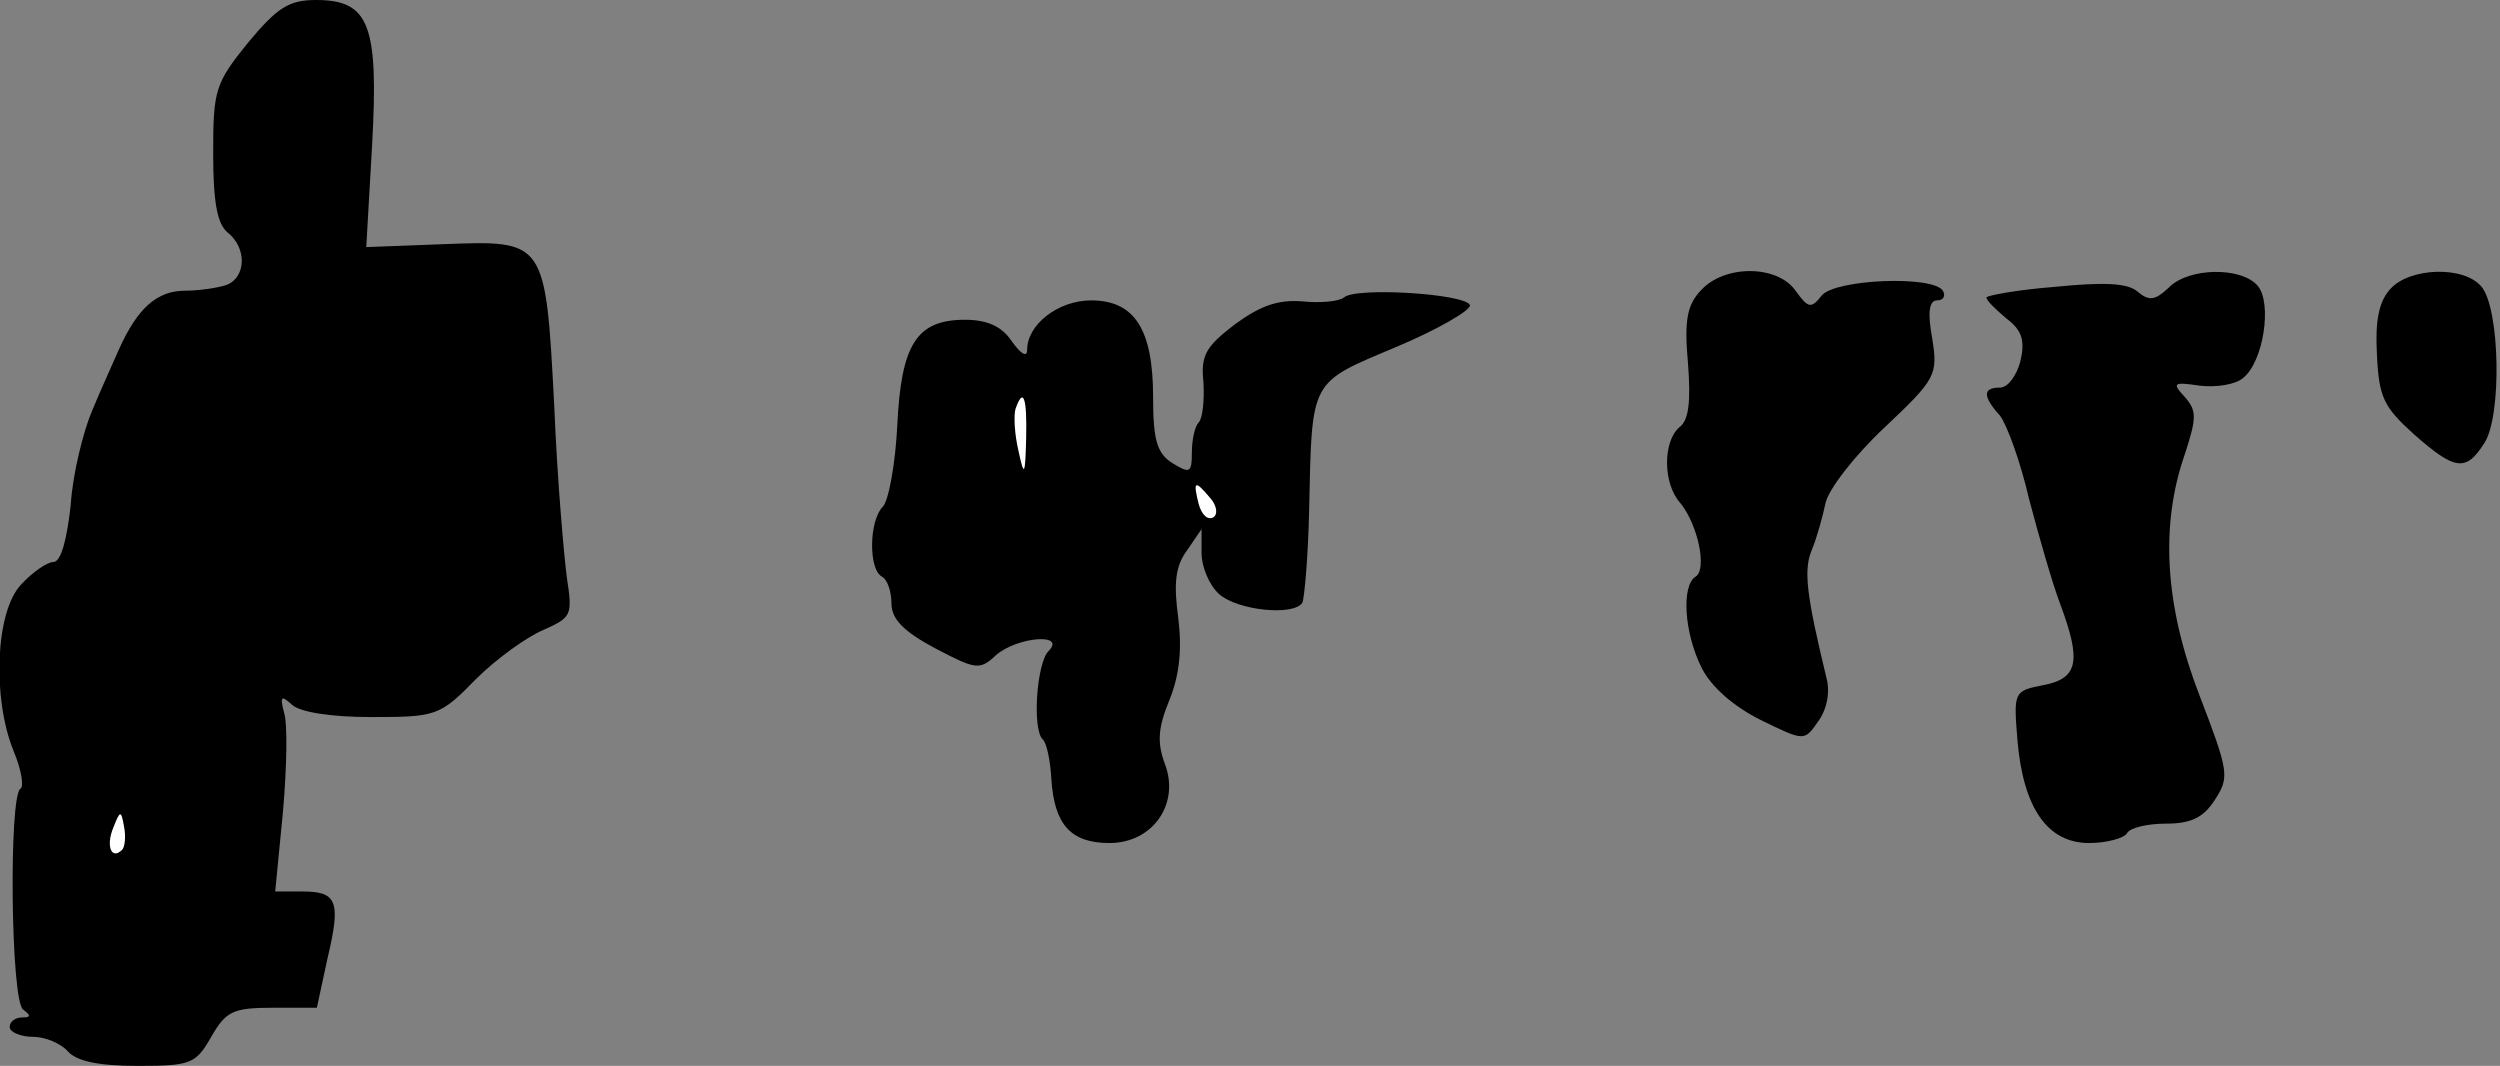 <?xml version="1.0" standalone="no"?>
<!DOCTYPE svg PUBLIC "-//W3C//DTD SVG 20010904//EN"
 "http://www.w3.org/TR/2001/REC-SVG-20010904/DTD/svg10.dtd">
<svg version="1.0" xmlns="http://www.w3.org/2000/svg"
 width="258pt" height="110pt" viewBox="0 0 258 110"
 preserveAspectRatio="xMidYMid meet">
<rect x="0" y="0" width="258" height="110" fill="#808080" stroke="none"/>
<g transform="translate(0,110) scale(0.1,-0.1)"
fill="#000000" stroke="none">
<path fill="#000000" stroke="none" d="M256 1056 c-34 -42 -36 -49 -36 -114 0
-50 4 -73 15 -82 20 -16 19 -46 -1 -54 -9 -3 -28 -6 -43 -6 -29 0 -49 -18 -68
-60 -6 -14 -19 -42 -28 -64 -9 -21 -20 -65 -22 -97 -4 -36 -10 -59 -18 -59 -6
0 -21 -10 -33 -23 -27 -28 -30 -118 -8 -172 8 -19 11 -37 7 -39 -12 -8 -10
-220 3 -228 8 -6 8 -8 -1 -8 -7 0 -13 -4 -13 -10 0 -5 11 -10 24 -10 13 0 29
-7 36 -15 9 -10 31 -15 72 -15 55 0 60 2 76 30 15 26 22 30 63 30 l46 0 11 51
c14 59 10 69 -26 69 l-28 0 8 82 c4 46 5 92 1 103 -4 16 -3 18 8 8 8 -8 41
-13 82 -13 67 0 71 1 108 39 21 21 53 44 70 51 29 13 30 15 24 54 -3 23 -10
102 -13 177 -9 172 -9 171 -115 167 l-79 -3 6 105 c7 125 -3 150 -58 150 -28
0 -40 -8 -70 -44z"/>
<path fill="#ffffff" stroke="none" d="M126 223 c-11 -11 -17 4 -9 23 7 18 8
18 11 1 2 -10 1 -21 -2 -24z"/>
<path fill="#000000" stroke="none" d="M1755 800 c-14 -15 -17 -31 -13 -75 3
-39 1 -59 -9 -66 -17 -15 -17 -58 1 -78 18 -22 28 -68 16 -76 -15 -9 -12 -58
6 -94 10 -20 33 -40 61 -54 45 -22 45 -22 59 -2 9 12 13 30 9 45 -21 87 -24
112 -15 133 5 12 11 34 14 48 3 14 30 49 61 78 53 50 55 54 49 92 -5 27 -3 39
5 39 7 0 9 5 6 10 -10 16 -111 12 -125 -5 -11 -14 -14 -13 -27 5 -19 27 -74
27 -98 0z"/>
<path fill="#000000" stroke="none" d="M2238 803 c-14 -13 -20 -14 -32 -4 -10
9 -35 10 -85 5 -39 -3 -71 -9 -71 -11 0 -3 9 -12 21 -22 16 -12 19 -23 14 -44
-4 -15 -13 -27 -21 -27 -18 0 -18 -9 0 -29 7 -9 21 -47 30 -86 10 -38 24 -87
32 -108 22 -59 19 -77 -17 -84 -31 -6 -31 -7 -27 -57 6 -70 31 -106 74 -106
18 0 36 5 39 10 3 6 22 10 40 10 26 0 39 6 51 25 15 23 14 29 -16 107 -36 93
-41 176 -15 250 12 37 12 44 0 58 -14 15 -12 16 15 12 17 -2 37 1 45 8 21 17
30 77 15 95 -17 20 -72 19 -92 -2z"/>
<path fill="#000000" stroke="none" d="M2467 802 c-12 -13 -16 -33 -14 -68 2
-44 7 -54 38 -82 43 -38 54 -39 73 -9 18 28 16 138 -3 161 -18 22 -74 20 -94
-2z"/>
<path fill="#000000" stroke="none" d="M1387 793 c-5 -4 -24 -6 -43 -4 -26 2
-44 -5 -70 -24 -30 -23 -35 -32 -32 -60 1 -19 -1 -37 -5 -41 -4 -4 -7 -18 -7
-31 0 -21 -2 -22 -20 -11 -16 10 -20 24 -20 68 0 70 -19 100 -64 100 -34 0
-66 -25 -66 -51 0 -8 -6 -5 -16 9 -10 15 -25 22 -48 22 -50 0 -66 -25 -70
-109 -2 -40 -9 -78 -15 -84 -14 -14 -15 -64 -1 -72 6 -3 10 -16 10 -28 0 -16
13 -29 45 -46 42 -22 46 -23 63 -7 22 19 73 23 54 4 -12 -12 -17 -80 -6 -91 4
-3 8 -22 9 -41 3 -47 20 -66 60 -66 45 0 73 41 57 82 -8 22 -7 37 5 66 10 25
13 51 9 84 -5 36 -3 54 9 70 l15 22 0 -25 c0 -14 8 -33 18 -42 19 -17 77 -23
86 -9 2 4 6 47 7 95 3 137 0 131 90 169 43 18 77 38 76 43 -4 12 -119 19 -130
8z"/>
<path fill="#ffffff" stroke="none" d="M1059 648 c-1 -39 -2 -41 -8 -13 -4 17
-5 36 -3 43 8 23 12 12 11 -30z"/>
<path fill="#ffffff" stroke="none" d="M1249 586 c7 -8 8 -17 3 -20 -6 -3 -12
3 -15 14 -6 24 -4 25 12 6z"/>
</g>
</svg>
